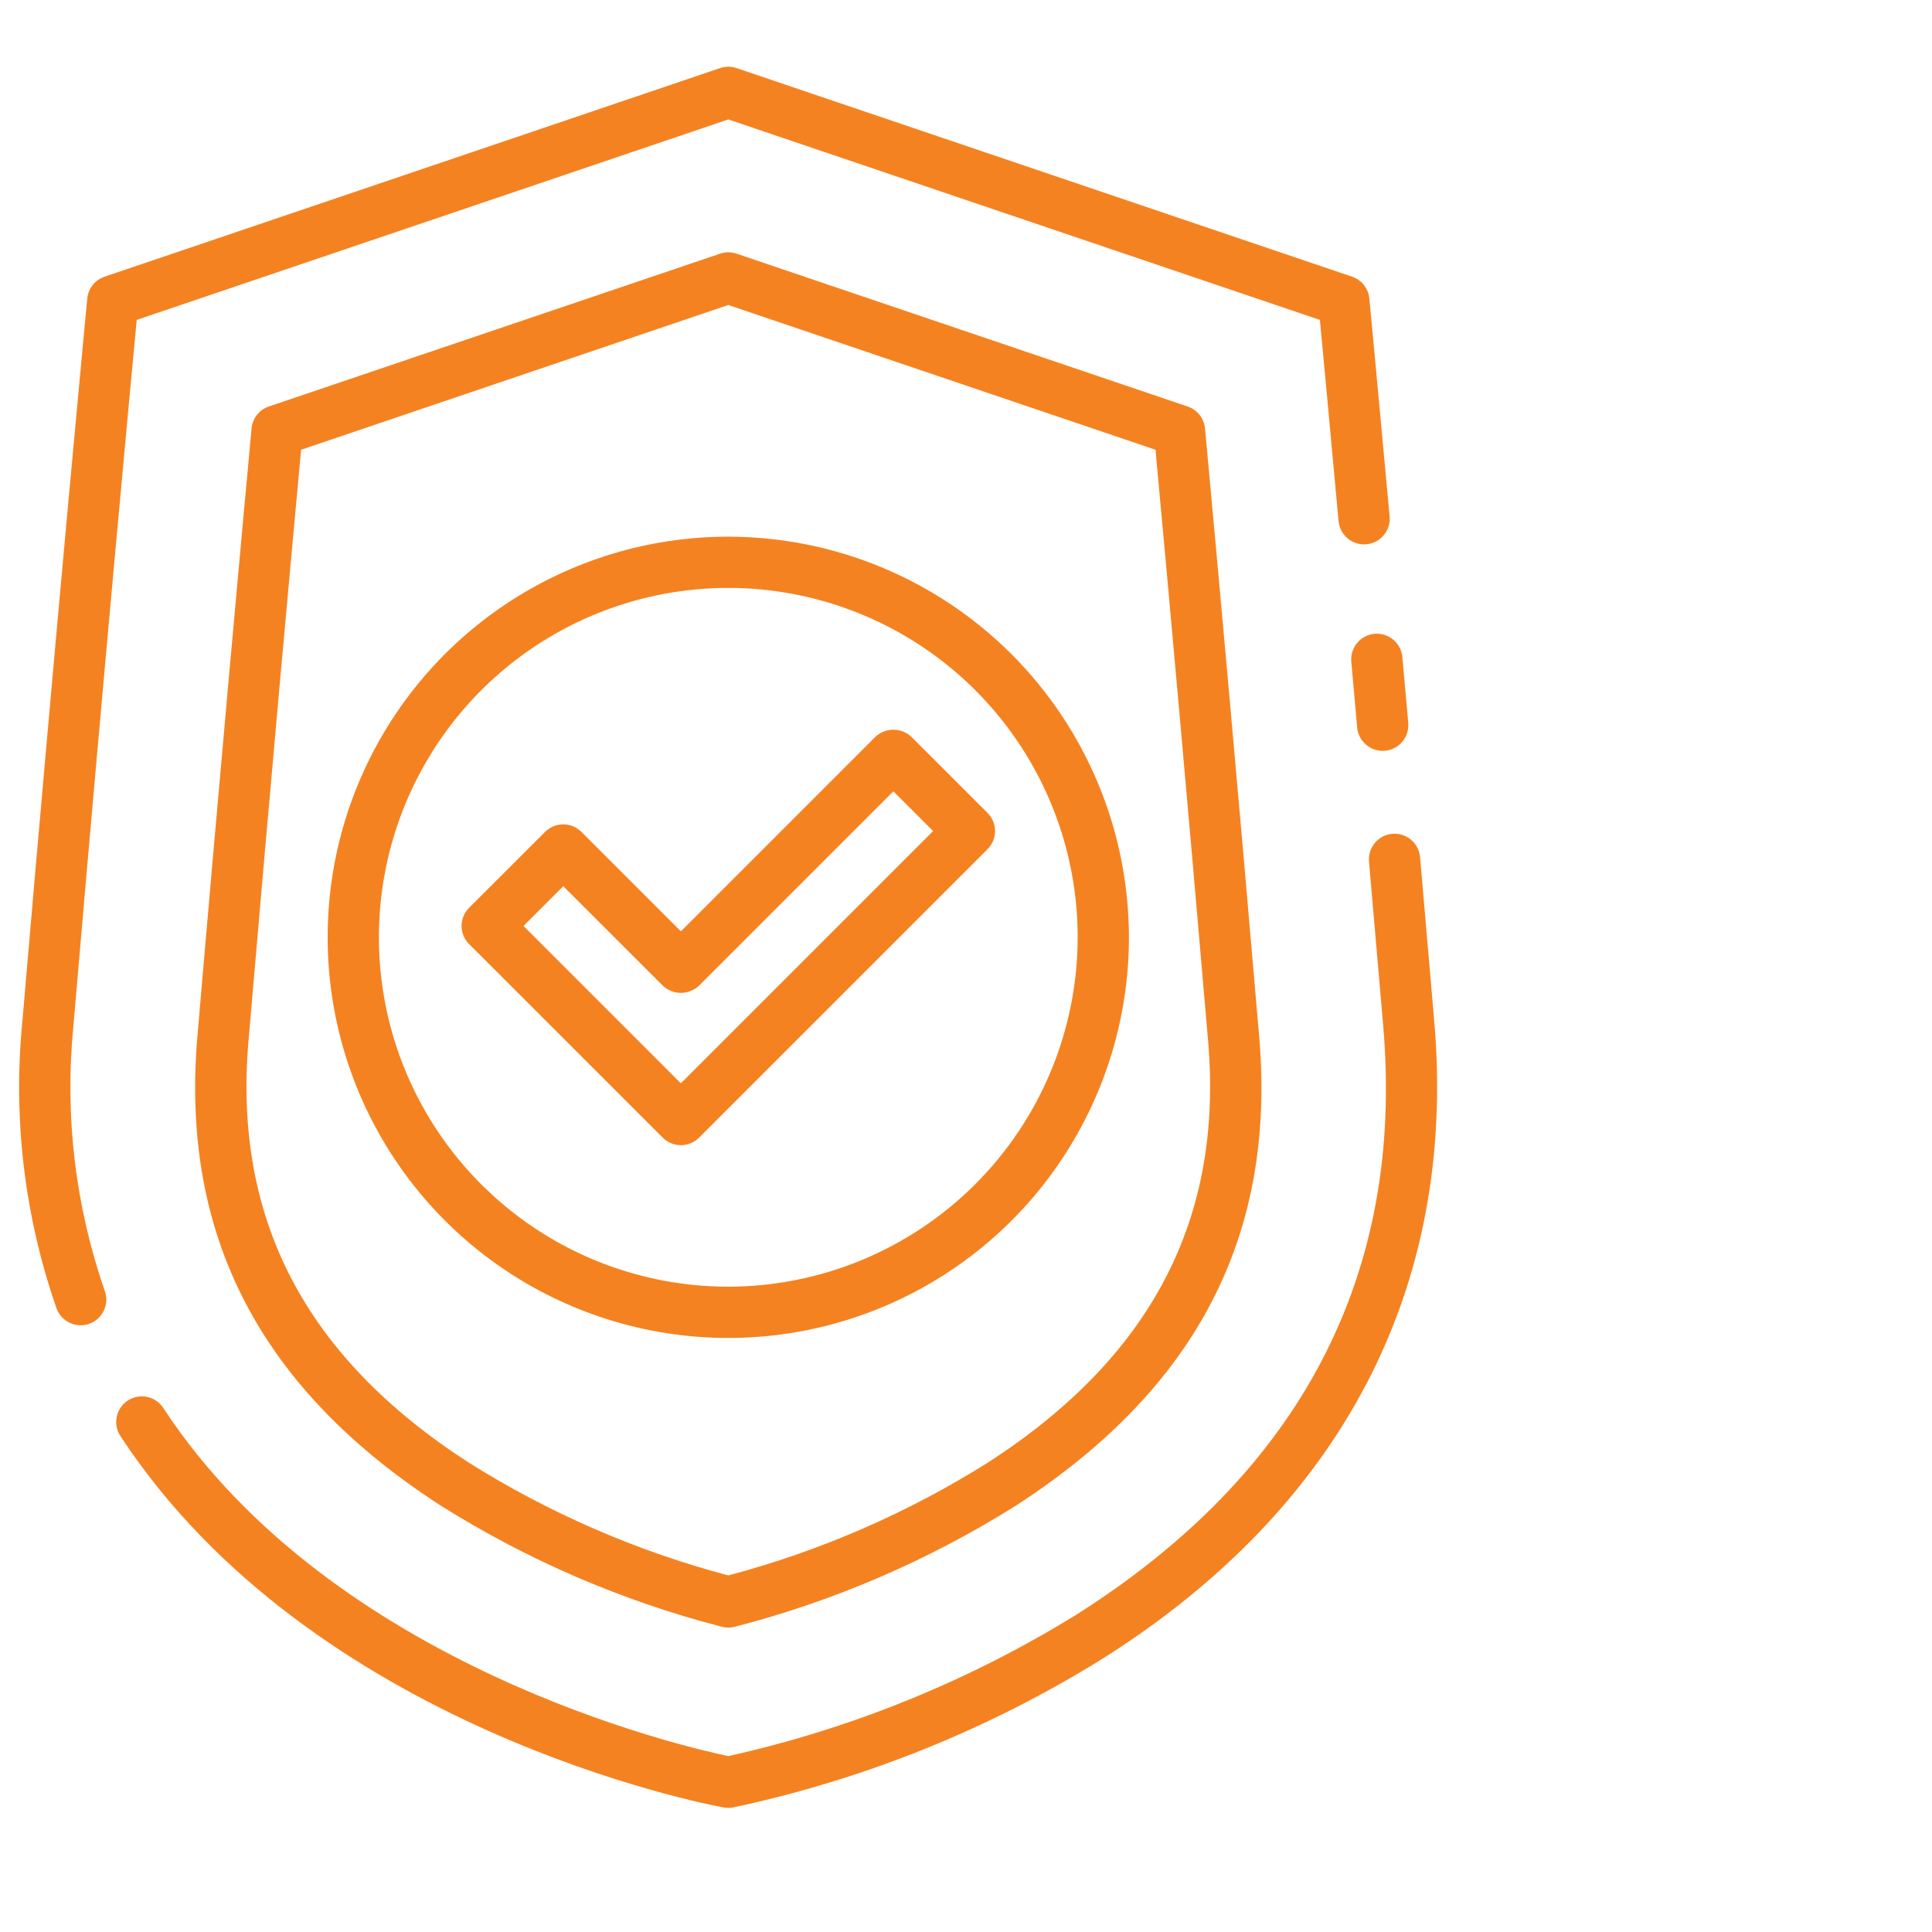 <svg width="101" height="101" viewBox="0 0 101 101" fill="none" xmlns="http://www.w3.org/2000/svg">
<path d="M5.488 67.514C5.599 67.847 5.576 68.209 5.423 68.524C5.271 68.84 5.001 69.083 4.672 69.202C4.342 69.32 3.979 69.306 3.661 69.161C3.342 69.016 3.093 68.751 2.966 68.425C1.284 63.613 0.67 58.492 1.167 53.419C2.992 32.067 4.547 15.768 4.562 15.606C4.587 15.349 4.685 15.104 4.845 14.902C5.006 14.699 5.221 14.548 5.466 14.465L37.644 3.56C37.922 3.465 38.225 3.465 38.504 3.56L70.682 14.464C70.927 14.547 71.142 14.699 71.302 14.901C71.463 15.104 71.561 15.348 71.585 15.605C71.585 15.605 71.996 19.892 72.645 26.997C72.661 27.172 72.642 27.349 72.59 27.517C72.538 27.685 72.453 27.841 72.34 27.976C72.228 28.111 72.09 28.223 71.934 28.305C71.778 28.387 71.608 28.437 71.432 28.453C71.257 28.469 71.08 28.45 70.912 28.398C70.744 28.346 70.588 28.261 70.453 28.148C70.318 28.036 70.206 27.897 70.124 27.742C70.043 27.586 69.992 27.416 69.976 27.24C69.498 22.011 69.151 18.309 69.001 16.724L38.074 6.244L7.147 16.723C6.804 20.36 5.422 35.098 3.836 53.647C3.374 58.334 3.937 63.066 5.488 67.514ZM74.982 53.419C74.728 50.448 74.48 47.578 74.24 44.843C74.229 44.665 74.183 44.49 74.103 44.33C74.024 44.17 73.913 44.027 73.778 43.91C73.643 43.794 73.485 43.705 73.315 43.65C73.145 43.595 72.966 43.574 72.788 43.59C72.609 43.605 72.436 43.656 72.278 43.739C72.12 43.822 71.98 43.937 71.867 44.075C71.753 44.213 71.669 44.373 71.618 44.544C71.567 44.716 71.551 44.895 71.571 45.073C71.81 47.81 72.059 50.678 72.312 53.648C73.421 66.621 68.019 76.974 56.257 84.419C50.65 87.878 44.504 90.374 38.074 91.805C35.757 91.322 17.402 87.121 8.544 73.617C8.449 73.468 8.324 73.338 8.179 73.237C8.033 73.136 7.869 73.065 7.695 73.027C7.522 72.99 7.342 72.988 7.168 73.02C6.994 73.053 6.827 73.12 6.679 73.217C6.531 73.315 6.403 73.44 6.304 73.587C6.205 73.734 6.135 73.9 6.1 74.074C6.066 74.248 6.066 74.427 6.1 74.601C6.135 74.775 6.204 74.94 6.304 75.087C16.359 90.416 36.961 94.33 37.832 94.49C37.991 94.518 38.154 94.518 38.314 94.49C45.15 93.037 51.682 90.41 57.62 86.725C70.165 78.814 76.168 67.299 74.982 53.419ZM70.643 34.601L70.949 38.031C70.979 38.364 71.132 38.674 71.379 38.9C71.626 39.126 71.948 39.252 72.283 39.252C72.322 39.252 72.359 39.252 72.404 39.247C72.758 39.215 73.085 39.044 73.313 38.771C73.54 38.498 73.651 38.146 73.619 37.792L73.313 34.362C73.299 34.186 73.25 34.014 73.169 33.856C73.088 33.699 72.977 33.559 72.841 33.445C72.706 33.331 72.55 33.244 72.381 33.191C72.212 33.138 72.034 33.118 71.858 33.134C71.682 33.15 71.51 33.2 71.354 33.283C71.197 33.365 71.058 33.478 70.945 33.614C70.832 33.75 70.748 33.908 70.696 34.077C70.644 34.246 70.626 34.424 70.644 34.6L70.643 34.601ZM62.995 22.398C63.668 29.656 64.705 41.065 65.828 54.201C66.715 64.578 62.559 72.591 53.122 78.701C48.575 81.561 43.614 83.701 38.413 85.044C38.192 85.101 37.96 85.101 37.739 85.044C32.538 83.701 27.575 81.561 23.027 78.701C13.59 72.594 9.434 64.581 10.318 54.201C11.521 40.134 12.609 28.238 13.151 22.398C13.174 22.14 13.272 21.894 13.433 21.69C13.593 21.486 13.809 21.333 14.055 21.25L37.644 13.261C37.922 13.166 38.225 13.166 38.504 13.261L62.091 21.253C62.336 21.336 62.552 21.489 62.712 21.692C62.873 21.895 62.971 22.141 62.995 22.398ZM63.158 54.429C62.079 41.812 61.08 30.79 60.407 23.512L38.074 15.944L15.741 23.512C15.177 29.608 14.133 41.035 12.989 54.429C12.196 63.727 15.954 70.93 24.483 76.448C28.689 79.093 33.271 81.086 38.074 82.359C42.876 81.086 47.458 79.093 51.664 76.448C60.194 70.93 63.952 63.727 63.158 54.429ZM59.018 49C59.018 53.142 57.789 57.192 55.488 60.636C53.187 64.081 49.915 66.765 46.088 68.35C42.261 69.936 38.05 70.35 33.987 69.542C29.924 68.734 26.192 66.739 23.263 63.81C20.334 60.88 18.339 57.148 17.531 53.086C16.723 49.023 17.138 44.812 18.723 40.984C20.309 37.157 22.993 33.886 26.438 31.585C29.882 29.284 33.932 28.055 38.074 28.056C43.627 28.062 48.95 30.271 52.877 34.197C56.803 38.124 59.012 43.447 59.018 49ZM56.338 49C56.338 45.388 55.267 41.856 53.26 38.853C51.253 35.849 48.4 33.508 45.063 32.126C41.725 30.743 38.053 30.381 34.51 31.086C30.967 31.791 27.712 33.531 25.158 36.085C22.604 38.64 20.864 41.894 20.159 45.437C19.455 48.98 19.817 52.653 21.199 55.99C22.582 59.328 24.923 62.18 27.927 64.187C30.93 66.194 34.462 67.265 38.074 67.265C42.916 67.259 47.559 65.333 50.983 61.909C54.407 58.485 56.333 53.842 56.338 49ZM47.651 38.526L51.626 42.498C51.75 42.623 51.849 42.77 51.916 42.933C51.984 43.095 52.018 43.27 52.018 43.445C52.018 43.621 51.984 43.796 51.916 43.958C51.849 44.121 51.75 44.268 51.626 44.392L36.543 59.475C36.419 59.599 36.271 59.698 36.108 59.765C35.946 59.833 35.771 59.867 35.595 59.867C35.419 59.867 35.245 59.833 35.083 59.765C34.92 59.698 34.772 59.599 34.648 59.475L24.523 49.353C24.398 49.229 24.299 49.081 24.232 48.918C24.164 48.756 24.13 48.581 24.13 48.406C24.13 48.23 24.164 48.055 24.232 47.893C24.299 47.73 24.398 47.582 24.523 47.458L28.498 43.487C28.622 43.363 28.77 43.264 28.932 43.197C29.095 43.129 29.269 43.095 29.445 43.095C29.621 43.095 29.795 43.129 29.958 43.197C30.12 43.264 30.268 43.363 30.393 43.487L35.594 48.688L45.756 38.526C46.011 38.283 46.351 38.148 46.703 38.148C47.056 38.148 47.395 38.283 47.651 38.526ZM48.781 43.445L46.703 41.367L36.543 51.527C36.287 51.769 35.948 51.904 35.595 51.904C35.243 51.904 34.904 51.769 34.648 51.527L29.445 46.328L27.368 48.406L35.594 56.633L48.781 43.445Z" fill="#F58220"/>
</svg>
